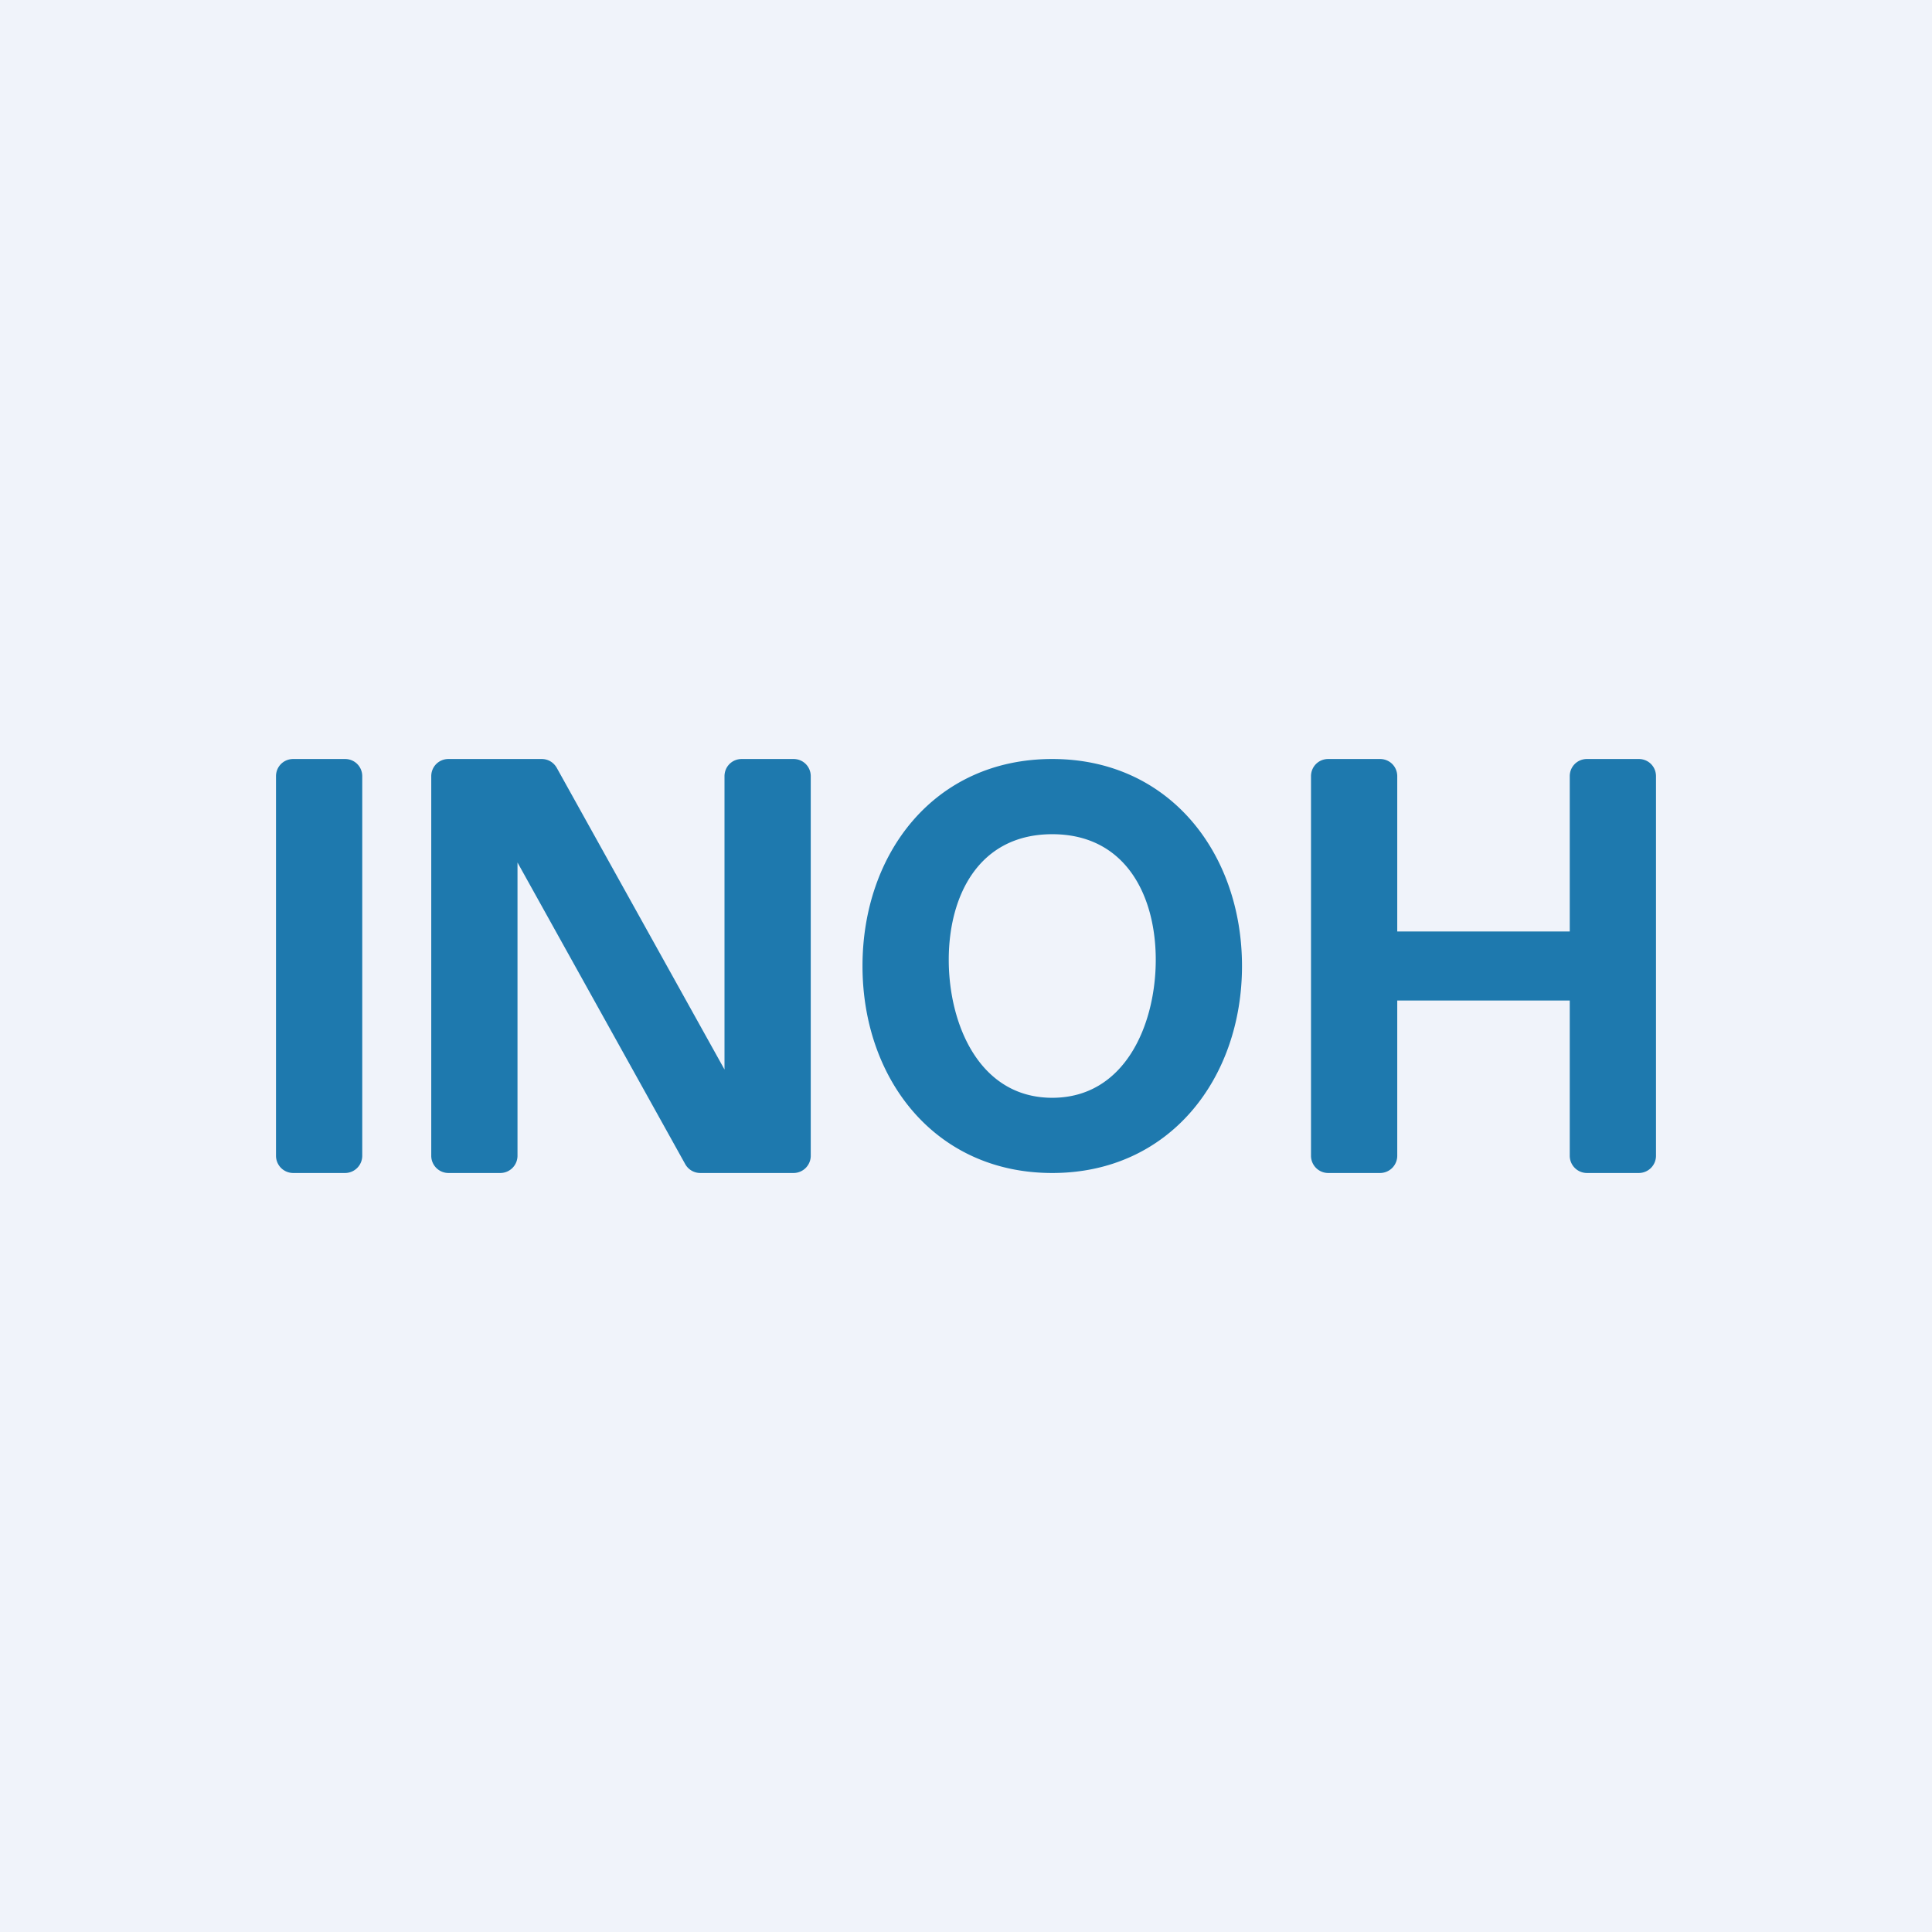 <!-- by TradeStack --><svg width="56" height="56" viewBox="0 0 56 56" xmlns="http://www.w3.org/2000/svg"><path fill="#F0F3FA" d="M0 0h56v56H0z"/><path d="M8 22.5c0-.28.22-.5.5-.5H10c.28 0 .5.22.5.5v11a.5.5 0 0 1-.5.5H8.5a.5.5 0 0 1-.5-.5v-11ZM12.5 33.5v-11c0-.28.22-.5.5-.5h2.7c.19 0 .35.1.44.26L21 31v-8.5c0-.28.22-.5.5-.5H23c.28 0 .5.22.5.5v11a.5.5 0 0 1-.5.5h-2.7a.5.5 0 0 1-.44-.26L15 25v8.5a.5.5 0 0 1-.5.5H13a.5.5 0 0 1-.5-.5ZM36 28c0 3.25-2.09 6-5.5 6S25 31.26 25 28s2.08-6 5.5-6c3.41 0 5.5 2.75 5.5 6Zm-2.5-.18c0-1.87-.88-3.64-3-3.64s-3 1.77-3 3.64c0 1.86.88 4 3 4s3-2.14 3-4ZM38 22.5c0-.28.22-.5.5-.5H40c.28 0 .5.22.5.5V27h5v-4.5c0-.28.22-.5.5-.5h1.5c.28 0 .5.22.5.5v11a.5.5 0 0 1-.5.5H46a.5.5 0 0 1-.5-.5V29h-5v4.5a.5.5 0 0 1-.5.5h-1.5a.5.5 0 0 1-.5-.5v-11Z" fill="#1E79AE"/></svg>